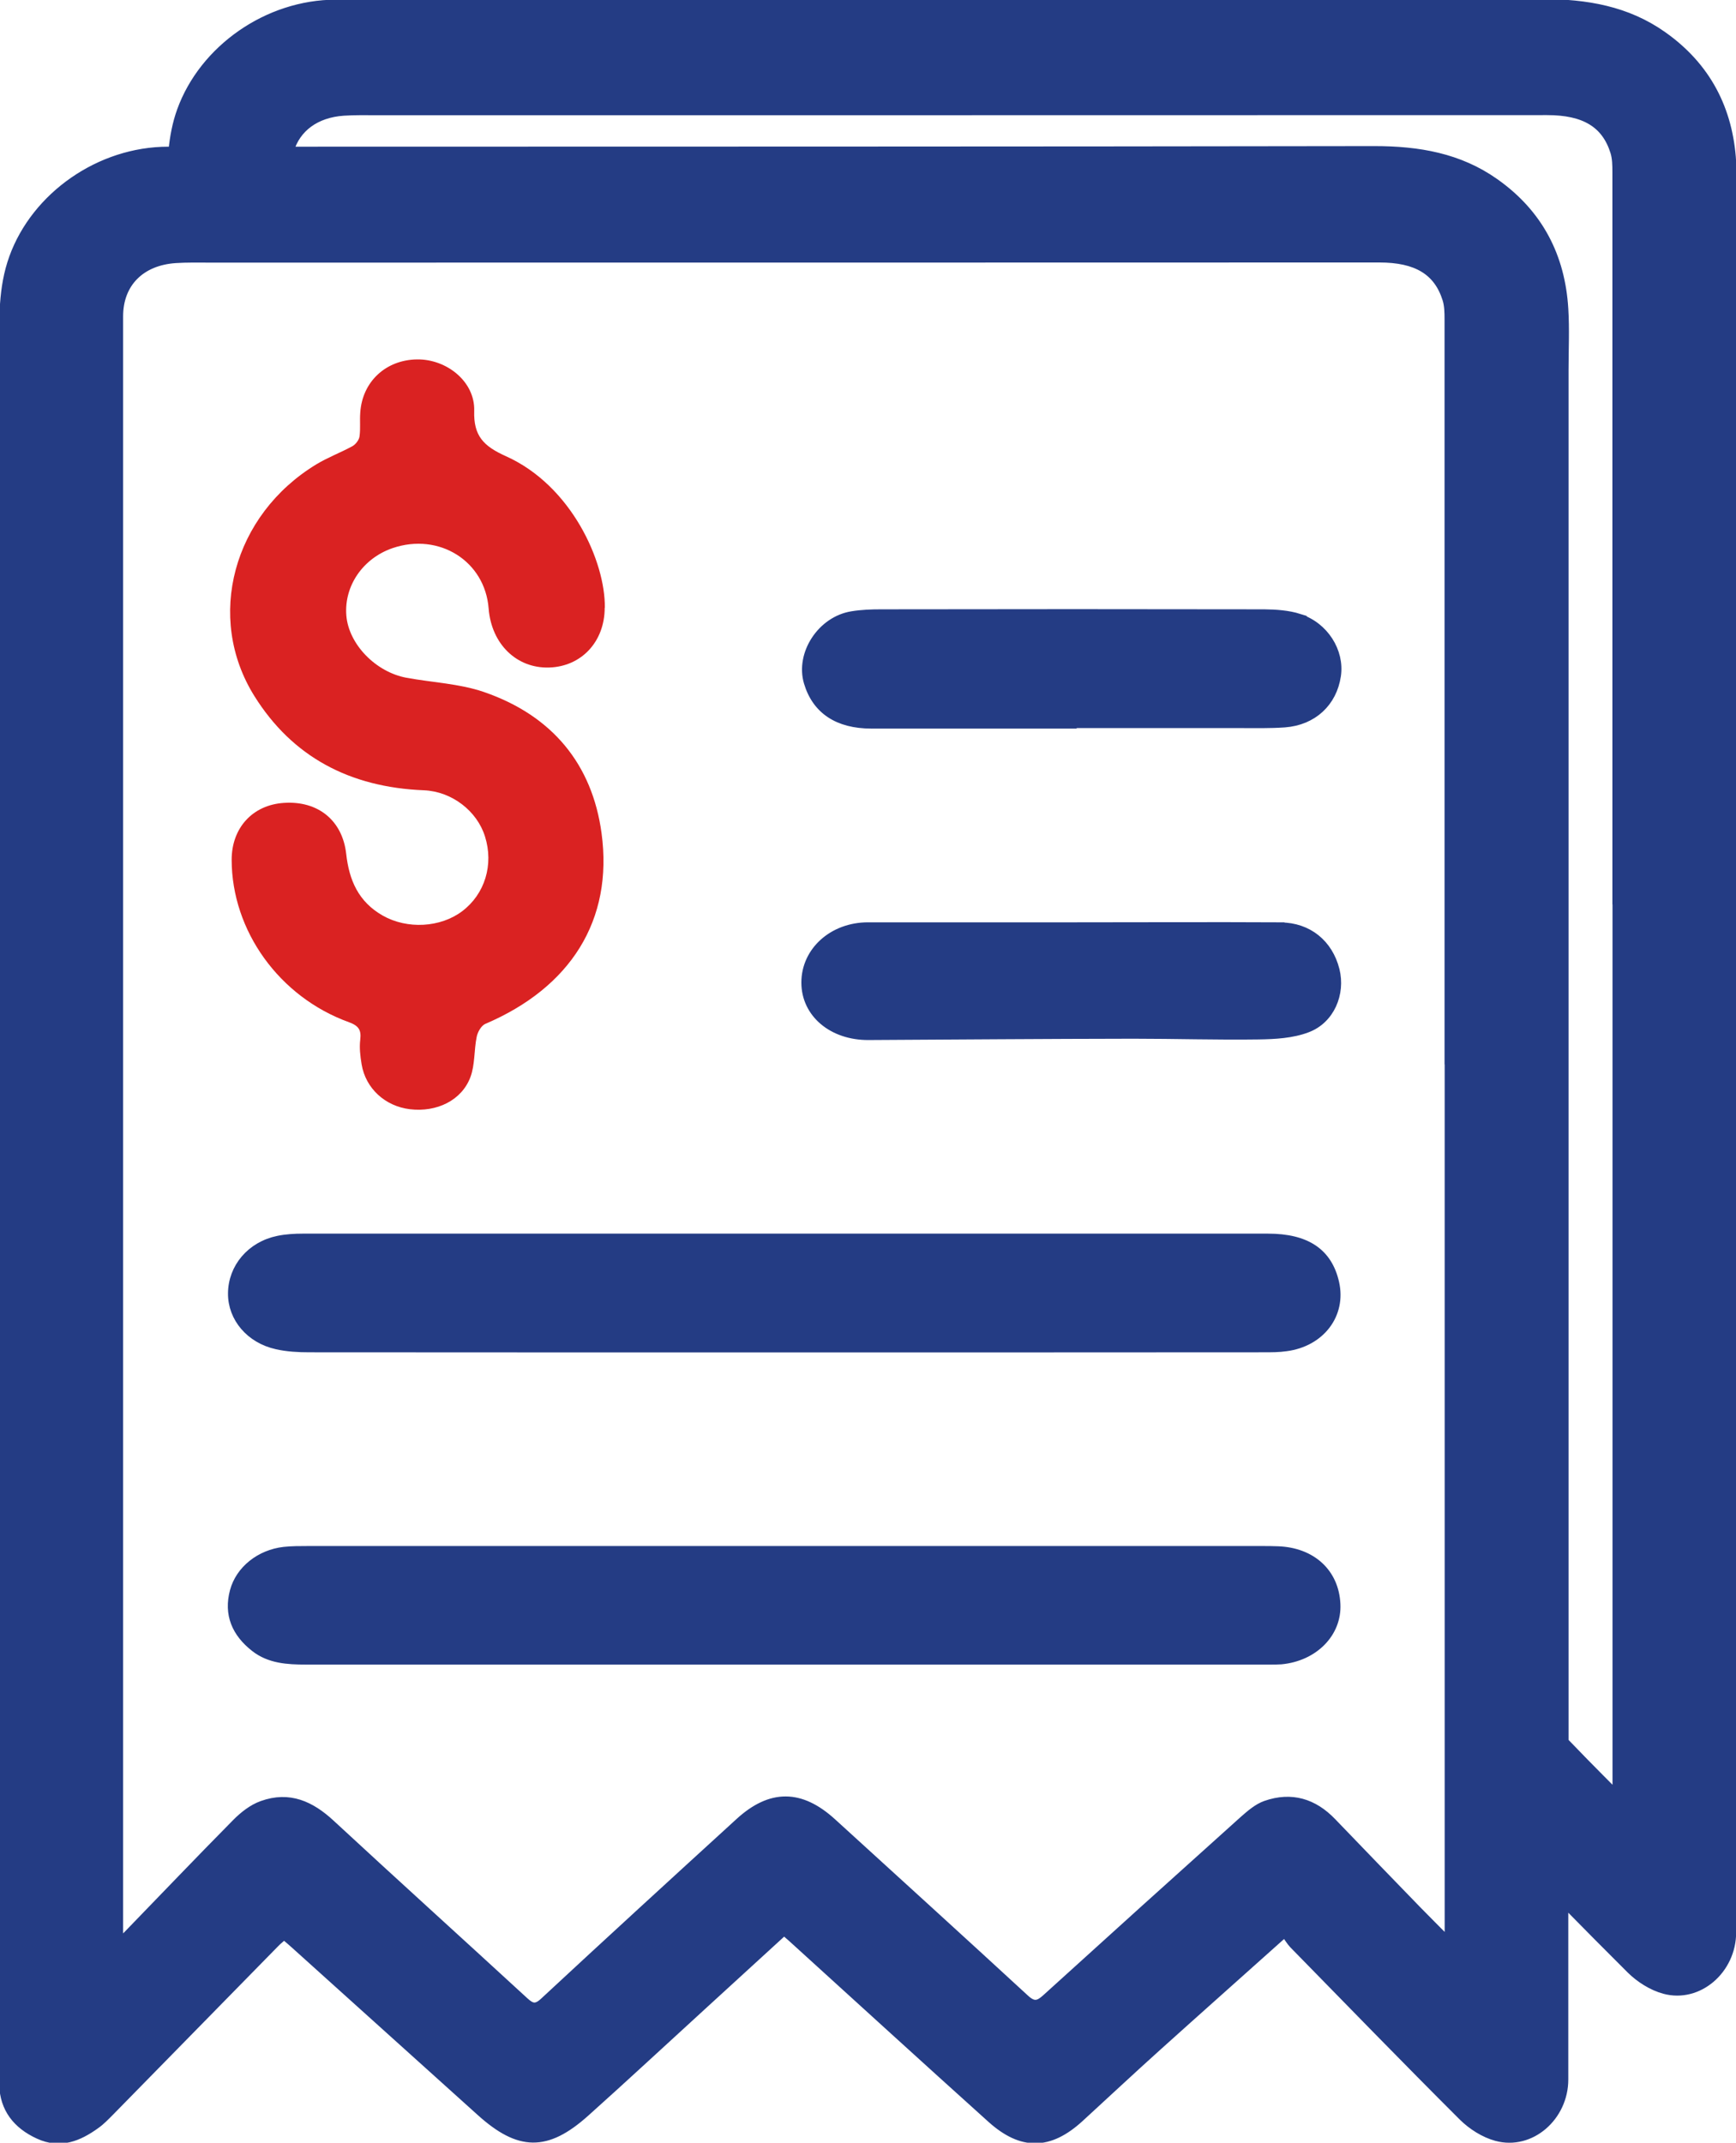 <svg width="111" height="137" viewBox="0 0 111 137" fill="none" xmlns="http://www.w3.org/2000/svg">
<g clip-path="url(#clip0_0_35)">
<path d="M38.664 38.859C38.664 41.021 37.182 42.619 35.106 42.68C33.022 42.741 31.419 41.166 31.243 38.905C31.01 35.875 28.077 34.033 25.103 35.045C23.212 35.693 21.993 37.458 22.145 39.354C22.29 41.181 24.013 42.969 25.993 43.335C27.644 43.639 29.375 43.708 30.93 44.241C35.338 45.755 37.871 48.892 38.464 53.276C39.218 58.84 36.476 63.141 31.034 65.463C30.77 65.577 30.545 65.98 30.481 66.285C30.305 67.138 30.377 68.066 30.08 68.865C29.519 70.365 27.916 71.126 26.209 70.921C24.622 70.73 23.38 69.588 23.123 68.058C23.035 67.533 22.971 66.985 23.035 66.468C23.107 65.859 22.939 65.585 22.306 65.356C17.849 63.742 14.82 59.51 14.812 54.974C14.812 52.934 16.15 51.464 18.154 51.335C20.326 51.19 21.897 52.446 22.137 54.601C22.322 56.26 22.907 57.653 24.478 58.544C26.041 59.426 28.157 59.312 29.551 58.262C31.002 57.166 31.579 55.286 31.01 53.482C30.505 51.86 28.902 50.604 27.099 50.528C22.362 50.338 18.691 48.389 16.262 44.499C13.129 39.476 14.9 32.922 20.23 29.687C20.959 29.245 21.777 28.941 22.53 28.53C22.747 28.408 22.955 28.134 22.987 27.905C23.059 27.403 22.995 26.893 23.035 26.383C23.163 24.404 24.67 23.003 26.674 22.98C28.558 22.958 30.377 24.396 30.321 26.269C30.273 27.86 30.906 28.522 32.349 29.169C36.556 31.057 38.713 35.936 38.672 38.851L38.664 38.859Z" fill="#DA2222"/>
<path d="M81.072 79.126C60.505 79.126 39.939 79.126 19.372 79.126C18.843 79.126 18.298 79.157 17.785 79.263C16.03 79.621 14.836 81.037 14.828 82.704C14.82 84.264 15.966 85.642 17.697 86.023C18.37 86.175 19.084 86.213 19.781 86.213C29.896 86.221 40.011 86.221 50.126 86.221C60.353 86.221 70.58 86.221 80.807 86.213C81.28 86.213 81.769 86.213 82.234 86.145C84.462 85.855 85.833 84.044 85.376 82.019C84.935 80.063 83.541 79.126 81.072 79.126Z" fill="#243C84" stroke="#243C84" stroke-width="0.5" stroke-miterlimit="10"/>
<path d="M81.705 99.115C81.368 99.1 81.032 99.1 80.695 99.1C70.556 99.1 60.409 99.1 50.27 99.1C40.075 99.1 29.872 99.1 19.677 99.1C19.172 99.1 18.659 99.1 18.162 99.153C16.615 99.329 15.317 100.356 14.948 101.734C14.555 103.211 15.06 104.413 16.279 105.365C17.232 106.111 18.387 106.179 19.549 106.179C40.115 106.179 60.682 106.179 81.24 106.179C81.465 106.179 81.689 106.179 81.913 106.164C84.029 105.966 85.544 104.428 85.456 102.571C85.368 100.554 83.893 99.191 81.705 99.115Z" fill="#243C84" stroke="#243C84" stroke-width="0.5" stroke-miterlimit="10"/>
<path d="M83.068 39.491C82.362 39.27 81.585 39.217 80.832 39.209C72.664 39.194 64.497 39.194 56.33 39.209C55.712 39.209 55.087 39.232 54.486 39.331C52.506 39.643 51.104 41.805 51.649 43.639C52.178 45.413 53.572 46.334 55.712 46.334C60.008 46.334 64.305 46.334 68.593 46.334V46.303C72.159 46.303 75.726 46.303 79.285 46.303C80.238 46.303 81.192 46.326 82.146 46.258C83.957 46.121 85.232 44.933 85.488 43.205C85.721 41.66 84.695 40.008 83.06 39.498L83.068 39.491Z" fill="#243C84" stroke="#243C84" stroke-width="0.5" stroke-miterlimit="10"/>
<path d="M81.882 59.221C77.441 59.198 73.001 59.221 68.569 59.221C64.216 59.221 59.856 59.221 55.504 59.221C53.236 59.221 51.489 60.804 51.489 62.822C51.489 64.808 53.212 66.262 55.536 66.247C61.179 66.216 66.829 66.171 72.472 66.163C75.141 66.163 77.81 66.247 80.471 66.209C81.521 66.194 82.635 66.133 83.589 65.767C85.088 65.204 85.777 63.522 85.4 62.015C84.975 60.325 83.653 59.236 81.882 59.229V59.221Z" fill="#243C84" stroke="#243C84" stroke-width="0.5" stroke-miterlimit="10"/>
<path d="M110.76 10.345C110.559 7.026 109.165 4.255 106.319 2.253C104.035 0.639 101.438 0.19 98.617 0.19C72.905 0.236 47.2 0.221 21.488 0.228C17.096 0.228 12.992 3.129 11.566 7.072C11.261 7.916 11.109 8.769 11.021 9.629C10.932 9.629 10.844 9.629 10.756 9.629C6.364 9.629 2.26 12.529 0.834 16.472C0.128 18.421 0.2 20.415 0.2 22.417C0.2 58.041 0.2 93.673 0.2 129.297C0.2 130.636 0.152 131.969 0.2 133.308C0.248 134.808 1.05 135.866 2.469 136.513C3.855 137.152 5.033 136.657 6.131 135.866C6.468 135.63 6.757 135.325 7.045 135.036C10.572 131.443 14.09 127.843 17.617 124.25C17.777 124.083 17.97 123.938 18.162 123.763C18.435 123.991 18.643 124.166 18.843 124.349C22.803 127.911 26.754 131.481 30.714 135.044C33.198 137.282 34.946 137.312 37.422 135.105C39.915 132.874 42.367 130.591 44.844 128.33C46.599 126.724 48.363 125.11 50.134 123.489C50.334 123.664 50.479 123.786 50.623 123.915C54.871 127.774 59.103 131.641 63.367 135.478C65.338 137.251 67.102 137.213 69.049 135.432C70.709 133.91 72.352 132.372 74.027 130.865C76.656 128.497 79.301 126.153 82.146 123.603C82.37 123.907 82.507 124.151 82.691 124.341C86.29 128.018 89.872 131.71 93.519 135.348C94.096 135.919 94.89 136.429 95.683 136.642C97.879 137.236 100.027 135.356 100.027 132.958C100.027 129.198 100.027 125.445 100.027 121.685C101.43 123.108 102.833 124.532 104.251 125.94C104.828 126.511 105.622 127.021 106.415 127.234C108.612 127.828 110.76 125.947 110.76 123.55C110.76 87.119 110.76 50.688 110.76 14.257C110.76 12.948 110.824 11.631 110.744 10.329L110.76 10.345ZM92.622 66.985C92.622 85.239 92.622 103.5 92.622 121.753V124.128C91.86 123.359 91.227 122.728 90.602 122.088C88.79 120.223 86.987 118.351 85.184 116.478C84.005 115.253 82.587 114.804 80.928 115.382C80.407 115.565 79.942 115.968 79.517 116.341C75.285 120.14 71.069 123.946 66.861 127.767C66.388 128.193 66.084 128.261 65.563 127.782C61.467 124.006 57.34 120.261 53.228 116.509C51.2 114.659 49.284 114.636 47.257 116.493C43.081 120.307 38.913 124.121 34.769 127.972C34.256 128.452 33.976 128.338 33.543 127.942C29.423 124.151 25.271 120.398 21.16 116.592C19.885 115.412 18.499 114.765 16.759 115.39C16.134 115.61 15.549 116.075 15.084 116.547C12.736 118.922 10.436 121.335 8.111 123.732C7.999 123.847 7.879 123.946 7.622 124.174V123.268C7.622 88.923 7.622 54.57 7.622 20.225C7.622 18.124 9.001 16.716 11.237 16.571C11.934 16.526 12.64 16.541 13.345 16.541C38.296 16.541 63.246 16.541 88.197 16.533C90.57 16.533 91.924 17.34 92.485 19.144C92.606 19.54 92.614 19.981 92.614 20.408C92.614 35.936 92.614 51.464 92.614 67.001L92.622 66.985ZM103.354 57.577C103.354 75.83 103.354 94.091 103.354 112.345V114.72C102.592 113.951 101.959 113.319 101.334 112.68C100.901 112.238 100.476 111.789 100.043 111.348C100.043 82.125 100.043 52.903 100.043 23.673C100.043 22.364 100.108 21.047 100.027 19.745C99.827 16.427 98.433 13.656 95.587 11.654C93.303 10.04 90.706 9.591 87.885 9.591C64.769 9.629 41.654 9.622 18.539 9.629C18.963 8.198 20.19 7.269 21.969 7.148C22.666 7.102 23.372 7.117 24.077 7.117C49.028 7.117 73.979 7.117 98.929 7.11C101.302 7.11 102.656 7.916 103.217 9.72C103.338 10.116 103.346 10.558 103.346 10.984C103.346 26.512 103.346 42.041 103.346 57.577H103.354Z" fill="#243C84" stroke="#243C84" stroke-width="0.5" stroke-miterlimit="10"/>
</g>
<defs>
<clipPath id="clip0_0_35">
<rect width="111" height="137" fill="white"/>
</clipPath>
</defs>
</svg>
